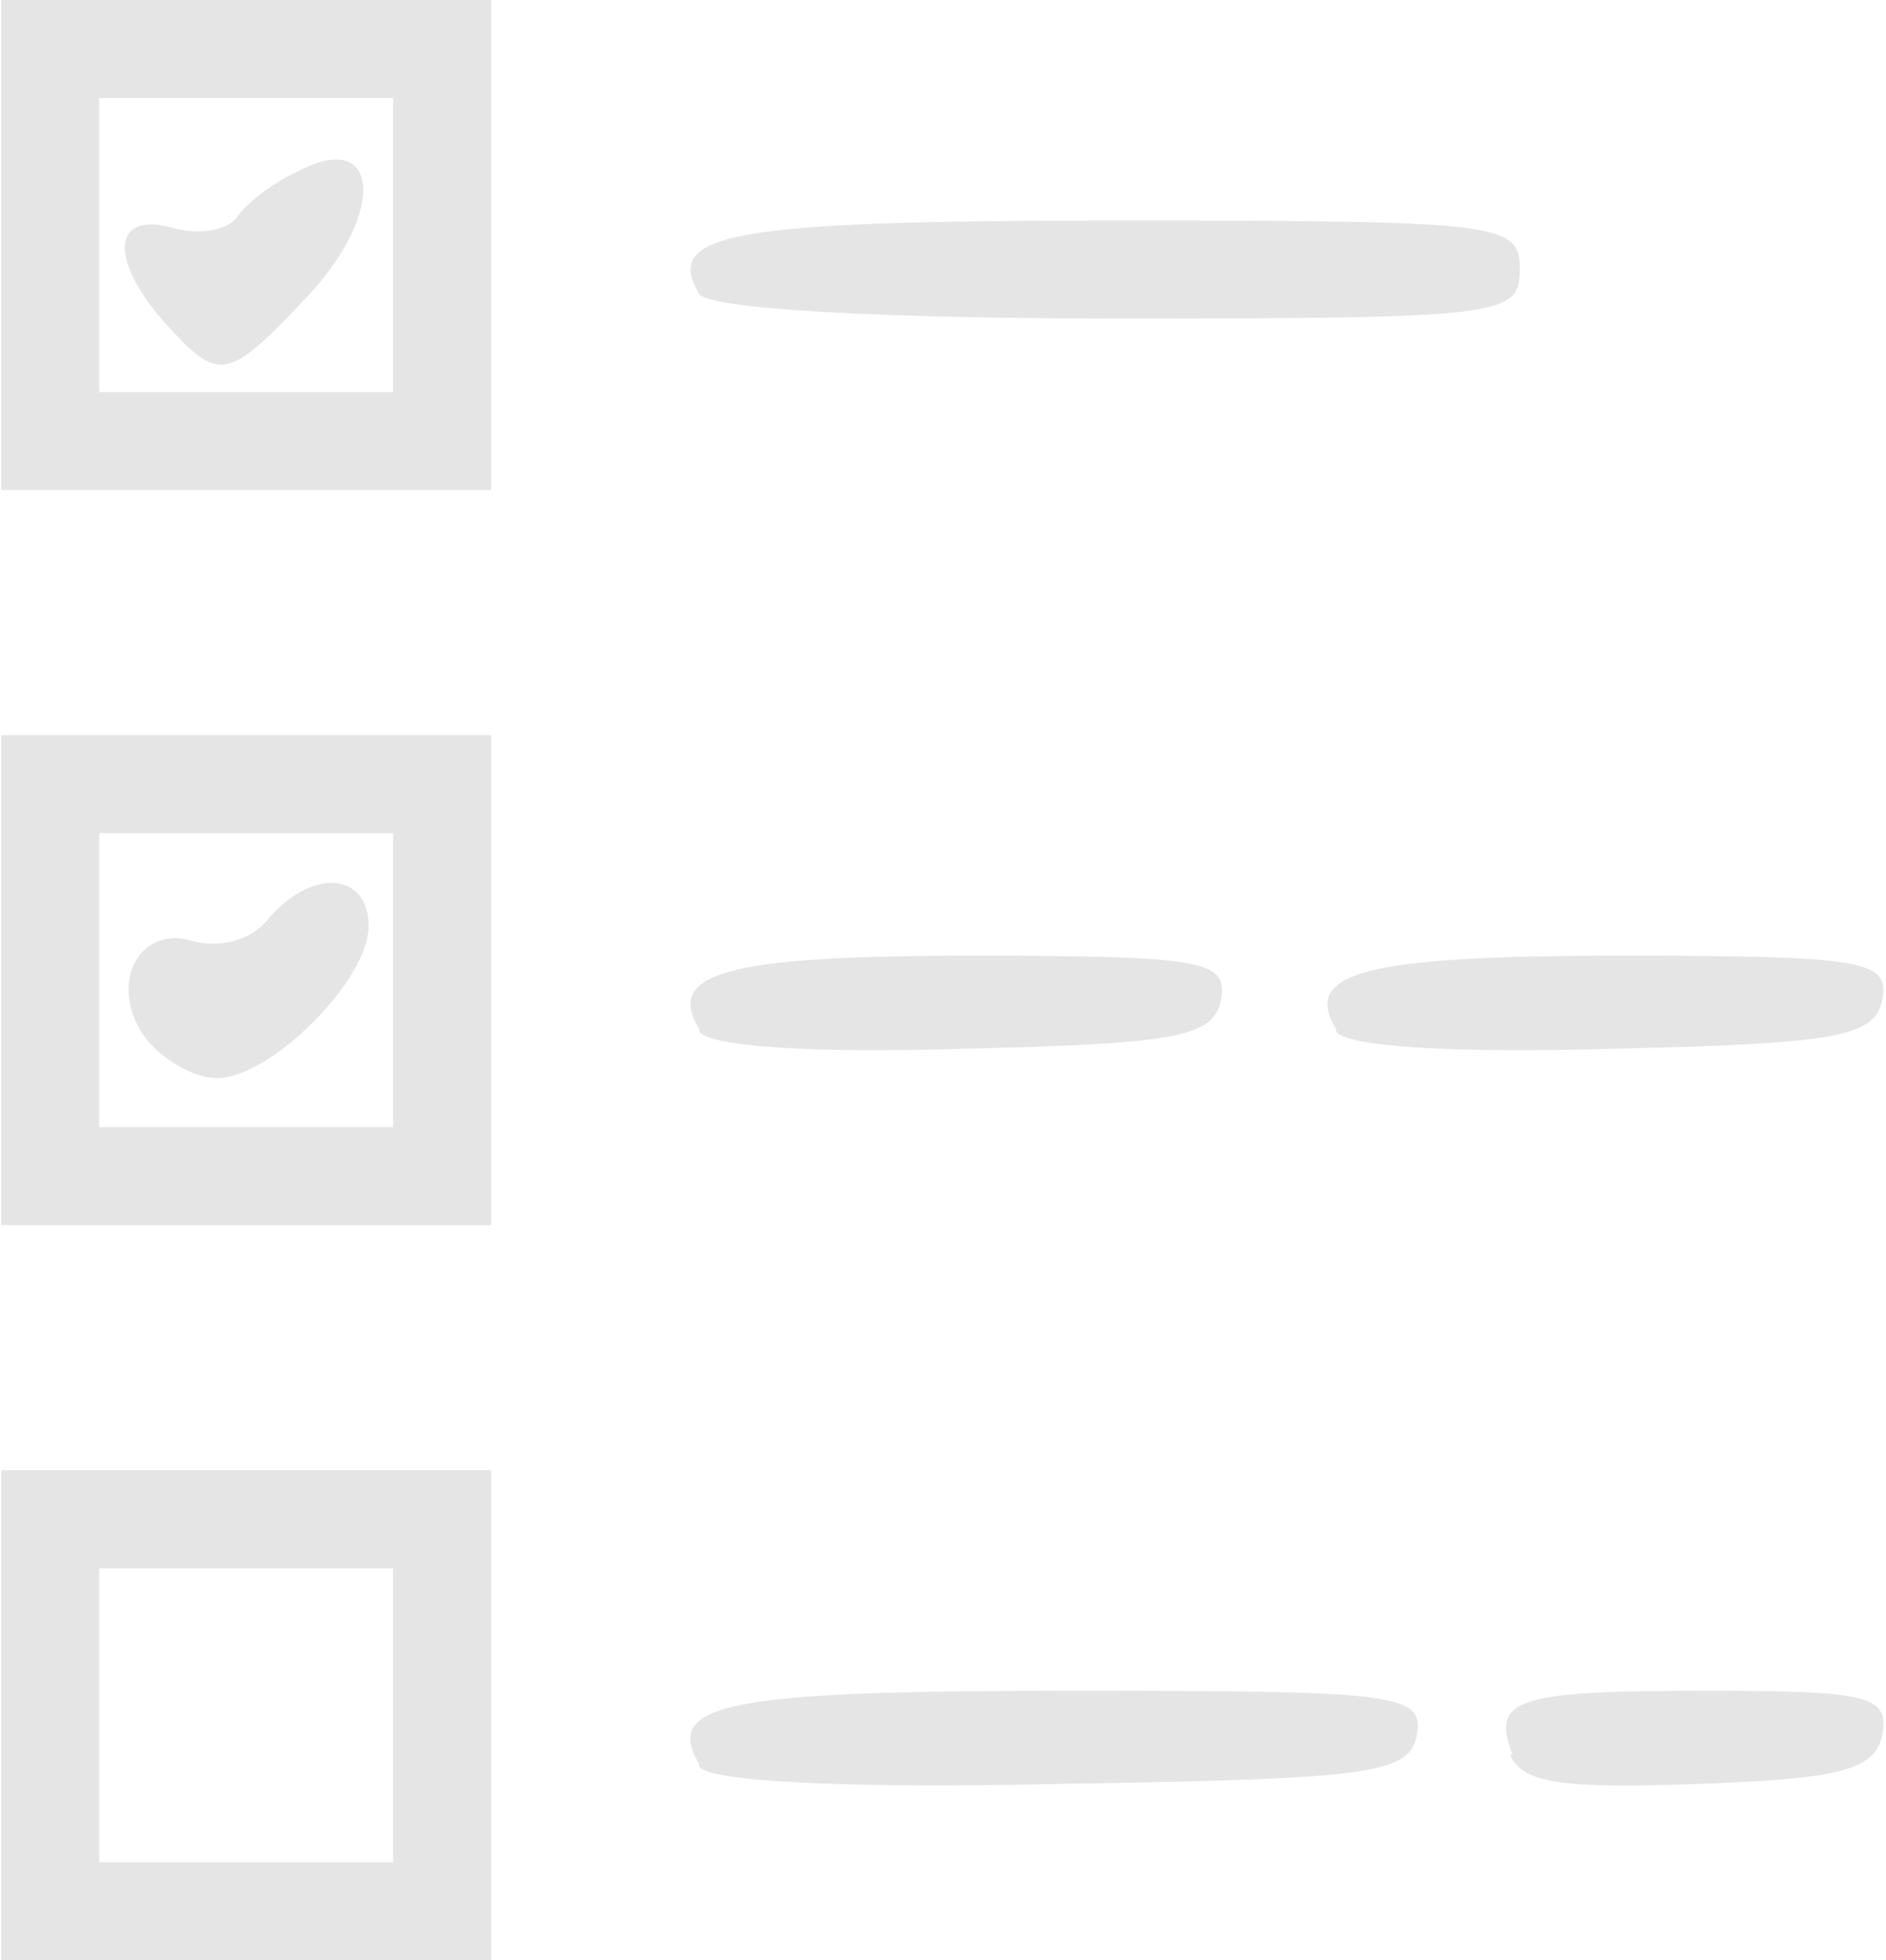 <svg viewBox="0 0 76.9 80" width="77" height="80" xmlns="http://www.w3.org/2000/svg"><path d="M0 70V60H10 20V70 80H10 0Zm16 0V64H10 4v6 6h6 6Zm12.5 2C27 69.5 29.7 69 43.6 69c13.3 0 14.5 0.1 14.2 1.8 -0.3 1.6-1.9 1.8-14.5 2 -8.9 0.2-14.4-0.1-14.8-0.7ZM61.7 71.6C60.8 69.3 61.9 69 69.7 69c6.5 0 7.4 0.2 7.1 1.8 -0.3 1.4-1.6 1.8-7.5 2 -5.5 0.2-7.2 0-7.7-1.2ZM0 40V30H10 20V40 50H10 0Zm16 0V34H10 4v6 6h6 6Zm-10 2.5c-1.7-2.1-0.5-4.8 1.8-4.1 1.1 0.3 2.4 0 3.1-0.9C12.7 35.4 15 35.6 15 37.8 15 40 11 44 8.8 44 7.9 44 6.7 43.3 6 42.5ZM28.5 42C27.1 39.7 29.6 39 39.6 39c9.5 0 10.5 0.2 10.2 1.8 -0.3 1.5-1.7 1.8-10.5 2 -6.2 0.2-10.4-0.1-10.8-0.7Zm26 0C53.1 39.7 55.6 39 66.1 39c10 0 11 0.2 10.7 1.8 -0.3 1.5-1.8 1.8-11 2 -6.6 0.2-10.9-0.1-11.3-0.7ZM0 10V0H10 20V10 20H10 0Zm16 0V4H10 4v6 6h6 6ZM6.7 13.2C4.4 10.6 4.5 8.6 7 9.3 8.1 9.6 9.2 9.4 9.6 8.9 9.9 8.4 11 7.5 12.1 7c3.4-1.8 3.6 1.7 0.4 5.1 -3.3 3.5-3.6 3.5-5.8 1.1ZM28.5 12C27 9.5 29.8 9 45.6 9 61.3 9 62 9.1 62 11 62 12.9 61.3 13 45.6 13 35.7 13 28.9 12.6 28.5 12Z" fill="#e5e5e5"/></svg>